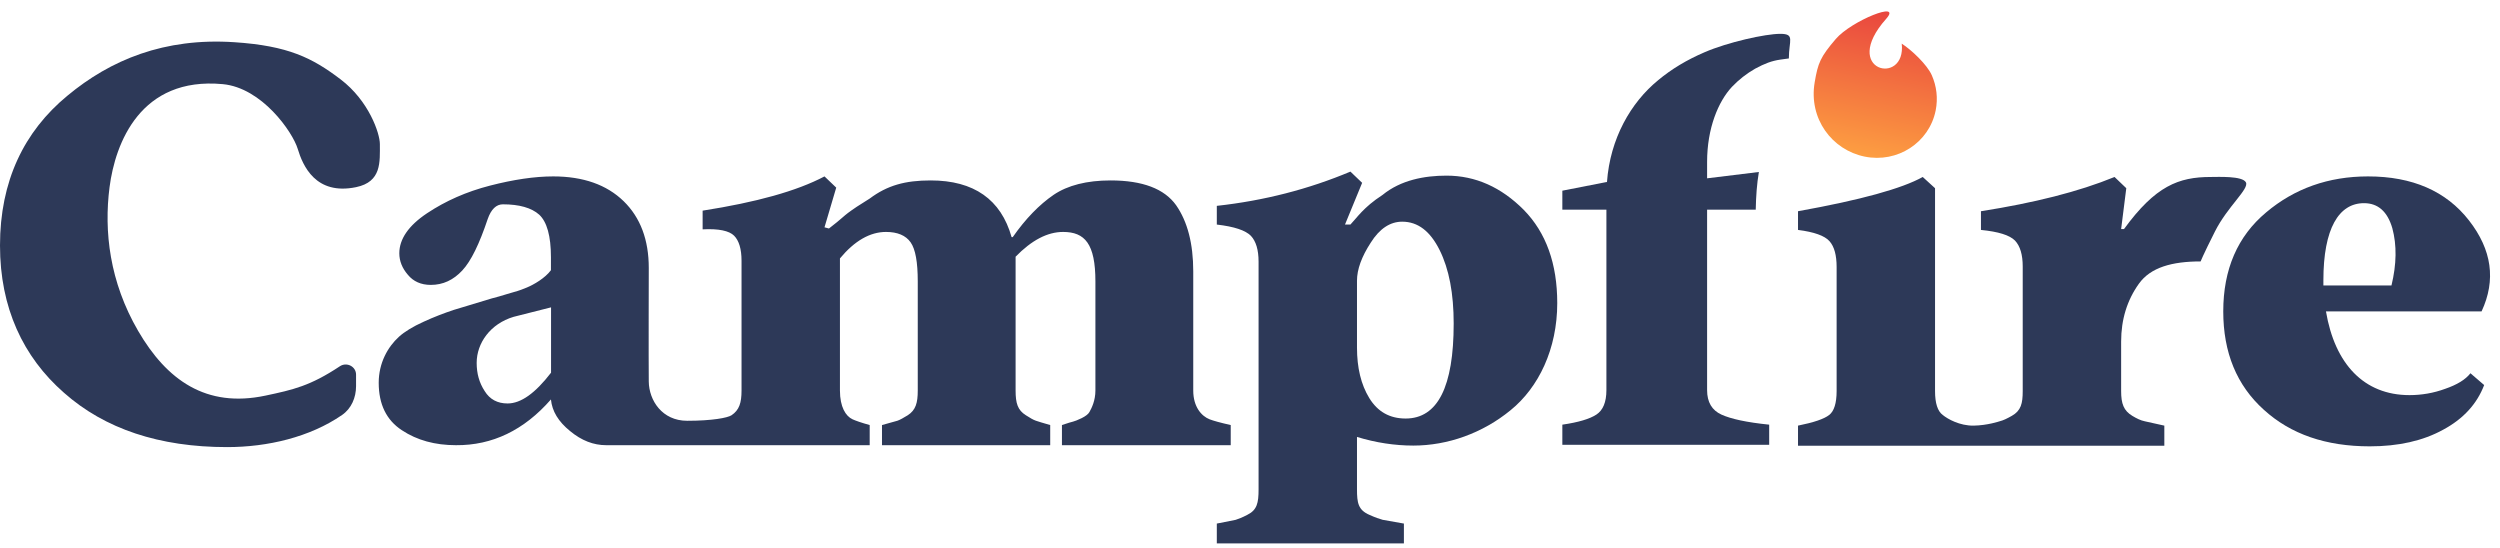 <svg width="251" height="55" viewBox="0 0 251 55" fill="none" xmlns="http://www.w3.org/2000/svg">
<path d="M145.232 17.634C143.02 17.634 140.641 18.072 138.803 19.574C136.88 20.824 136.242 21.859 135.581 22.546H135.036L136.759 18.356L135.581 17.23C131.388 18.992 126.907 20.148 122.168 20.668V22.546C123.92 22.748 125.04 23.124 125.586 23.673C126.103 24.222 126.361 25.088 126.361 26.273V49.128C126.361 50.486 126.218 51.208 125.213 51.699C124.724 51.959 124.322 52.104 124.064 52.19C123.776 52.248 123.145 52.364 122.168 52.566V54.56H140.952V52.566C139.832 52.364 139.143 52.248 138.827 52.19C138.511 52.104 138.08 51.959 137.506 51.699C136.357 51.208 136.242 50.486 136.242 49.128V43.869C138.138 44.447 140.033 44.736 141.9 44.736C145.347 44.736 148.851 43.493 151.666 41.182C154.481 38.9 156.348 35.028 156.348 30.434C156.348 26.475 155.227 23.355 152.987 21.072C150.718 18.79 148.133 17.634 145.232 17.634ZM141.125 42.02C139.516 42.02 138.31 41.327 137.477 39.968C136.644 38.611 136.242 36.906 136.242 34.912V28.18C136.242 27.053 136.701 25.782 137.621 24.366C138.511 22.95 139.574 22.257 140.78 22.257C142.36 22.257 143.595 23.21 144.543 25.117C145.49 27.024 145.95 29.48 145.95 32.485C145.95 38.842 144.342 42.02 141.125 42.02Z" fill="#2D3958"/>
<path fill-rule="evenodd" clip-rule="evenodd" d="M87.317 44.697V42.675C86.484 42.444 85.91 42.241 85.594 42.097C84.905 41.779 84.33 40.855 84.33 39.208V25.945C85.795 24.183 87.346 23.287 88.955 23.287C90.103 23.287 90.936 23.634 91.425 24.328C91.913 25.021 92.143 26.321 92.143 28.257V39.208C92.143 40.45 91.942 41.172 91.138 41.692C90.707 41.952 90.362 42.155 90.103 42.241C89.816 42.328 89.299 42.472 88.552 42.675V44.697H105.441V42.675C104.723 42.472 104.264 42.328 104.005 42.241C103.747 42.155 103.402 41.952 103 41.692C102.167 41.172 101.966 40.479 101.966 39.208V25.772C103.574 24.125 105.154 23.287 106.734 23.287C108.917 23.287 109.979 24.472 109.979 28.257V39.208C109.979 40.219 109.606 40.97 109.376 41.374C109.261 41.577 109.003 41.779 108.601 41.981C108.17 42.184 107.883 42.299 107.739 42.328C107.595 42.357 107.222 42.472 106.619 42.675V44.697H123.565V42.675C122.531 42.444 121.813 42.241 121.44 42.097C120.635 41.779 119.802 40.855 119.802 39.208V27.246C119.802 24.472 119.228 22.247 118.079 20.6C116.901 18.953 114.718 18.115 111.502 18.115C109.118 18.115 107.193 18.607 105.786 19.56C104.35 20.543 102.971 21.958 101.679 23.807H101.564C100.501 20.022 97.772 18.115 93.435 18.115C90.879 18.115 89.084 18.612 87.317 19.936C86.334 20.537 85.617 21.018 85.138 21.379C84.945 21.525 84.775 21.671 84.568 21.85C84.265 22.111 83.882 22.442 83.226 22.942L82.779 22.822L83.957 18.838L82.779 17.711C79.993 19.184 75.915 20.311 70.544 21.149V23.027C72.152 22.941 73.215 23.172 73.703 23.663C74.191 24.154 74.45 24.992 74.45 26.177V39.208C74.45 40.45 74.22 41.172 73.445 41.692C73.042 41.952 71.5 42.246 68.989 42.246C66.479 42.246 65.163 40.202 65.137 38.312C65.111 36.422 65.137 26.899 65.137 26.899C65.137 24.096 64.304 21.843 62.61 20.196C60.915 18.549 58.56 17.711 55.544 17.711C53.677 17.711 51.552 18.029 49.196 18.636C46.841 19.242 44.745 20.167 42.877 21.409C41.011 22.652 40.091 24.01 40.091 25.425C40.091 26.206 40.379 26.928 40.953 27.592C41.499 28.257 42.274 28.604 43.251 28.604C44.486 28.604 45.52 28.113 46.41 27.159C47.301 26.206 48.134 24.472 48.967 21.987C49.311 21.005 49.828 20.514 50.489 20.514C52.126 20.514 53.361 20.86 54.137 21.554C54.912 22.276 55.314 23.692 55.314 25.83V27.13C54.711 27.939 53.591 28.575 52.902 28.864C52.557 29.008 52.126 29.181 51.58 29.326C51.219 29.422 50.959 29.504 50.791 29.558C50.705 29.585 50.643 29.605 50.604 29.615C50.345 29.702 49.914 29.817 49.369 29.962C48.432 30.248 47.612 30.495 46.904 30.708C46.395 30.861 45.944 30.997 45.549 31.117C44.601 31.435 43.596 31.811 42.533 32.302C41.441 32.793 40.608 33.313 40.063 33.804C38.914 34.845 38.023 36.463 38.023 38.427C38.023 40.594 38.799 42.184 40.35 43.195C41.872 44.206 43.682 44.697 45.779 44.697C49.426 44.726 52.614 43.195 55.314 40.103C55.429 41.288 56.061 42.328 57.239 43.282C58.388 44.235 59.594 44.697 60.858 44.697L66.832 44.699C67.265 44.698 67.675 44.698 68.254 44.698C68.617 44.699 69.045 44.699 69.587 44.699H70.544L87.317 44.697ZM48.662 39.266C49.179 40.104 49.954 40.508 50.96 40.508C52.31 40.508 53.746 39.468 55.325 37.417V30.858L51.563 31.811C49.236 32.505 47.858 34.441 47.858 36.434C47.858 37.504 48.116 38.428 48.662 39.266Z" fill="#2D3958"/>
<path d="M13.869 33.223C16.738 38.154 20.684 40.99 26.662 39.718C29.426 39.13 31.138 38.755 34.125 36.772C34.809 36.318 35.748 36.791 35.748 37.612V38.776C35.748 39.911 35.282 41.017 34.347 41.662C31.11 43.892 26.871 44.889 22.799 44.889C16.014 44.889 10.525 43.069 6.419 39.429C2.314 35.831 0 30.891 0 24.65C0 18.193 2.4 13.209 6.765 9.612C11.087 6.015 16.499 3.768 23.533 4.238C28.933 4.598 31.342 5.799 34.194 7.966C37.046 10.133 38.139 13.399 38.139 14.461C38.139 16.265 38.325 18.257 35.748 18.791C31.683 19.632 30.399 16.626 29.89 14.942C29.38 13.258 26.303 8.813 22.358 8.447C14.108 7.683 11.572 14.356 10.999 18.791C10.427 23.225 10.999 28.292 13.869 33.223Z" fill="#2D3958"/>
<path d="M193.042 17.769L194.278 18.896V39.266C194.278 40.479 194.536 41.288 195.053 41.664C195.541 42.068 196.765 42.755 198.155 42.733C199.545 42.711 200.755 42.299 200.755 42.299C201.128 42.213 201.53 42.01 201.99 41.75C202.909 41.23 203.081 40.508 203.081 39.266V26.755C203.081 25.57 202.823 24.703 202.306 24.154C201.76 23.605 200.64 23.259 198.888 23.085V21.207C204.23 20.369 208.711 19.242 212.301 17.769L213.479 18.896L212.962 23H213.249C216.403 18.67 218.735 17.769 221.952 17.769C222.699 17.769 225.149 17.645 225.49 18.31C225.831 18.974 223.654 20.715 222.381 23.241C221.108 25.766 220.947 26.247 220.947 26.247C218.077 26.247 215.92 26.841 214.743 28.488C213.565 30.135 212.962 32.071 212.962 34.296V39.266C212.962 40.537 213.22 41.23 214.082 41.75C214.513 42.01 214.915 42.213 215.346 42.299C215.748 42.386 216.409 42.53 217.299 42.733V44.755H180.52V42.733C182.099 42.415 183.133 42.068 183.65 41.664C184.139 41.288 184.397 40.479 184.397 39.266V26.812C184.397 25.628 184.167 24.761 183.679 24.212C183.191 23.663 182.128 23.288 180.52 23.085V21.207C186.81 20.08 190.974 18.925 193.042 17.769Z" fill="#2D3958"/>
<path d="M241.913 39.67C237.346 39.67 234.417 36.55 233.526 31.262H249.151C250.616 28.113 250.185 25.079 247.887 22.132C245.59 19.185 242.2 17.711 237.748 17.711C233.785 17.711 230.367 18.925 227.523 21.323C224.651 23.721 223.215 27.044 223.215 31.262C223.215 35.394 224.565 38.688 227.293 41.144C229.993 43.6 233.526 44.813 237.921 44.813C240.793 44.813 243.263 44.264 245.302 43.138C247.342 42.04 248.692 40.537 249.41 38.659L248.031 37.474C247.543 38.11 246.681 38.63 245.503 39.035C244.326 39.468 243.119 39.67 241.913 39.67ZM237.346 20.398C238.754 20.398 239.701 21.236 240.19 22.912C240.649 24.617 240.621 26.524 240.104 28.662H233.268V28.142C233.268 22.941 234.819 20.398 237.346 20.398Z" fill="#2D3958"/>
<path d="M166.481 8.05C167.831 6.924 169.382 5.999 171.134 5.248C173.485 4.231 177.242 3.397 178.744 3.397C180.246 3.397 179.601 4.063 179.601 5.867C179.601 5.867 179.413 5.887 178.744 5.985C177.875 6.112 177.192 6.372 176.218 6.895C175.357 7.386 174.581 7.993 173.892 8.715C172.513 10.189 171.393 12.876 171.393 16.256V17.903L176.592 17.267C176.391 18.452 176.304 19.694 176.276 21.052H171.393V39.169C171.393 40.382 171.881 41.191 172.829 41.624C173.777 42.058 175.357 42.405 177.626 42.636V44.658H156.859V42.636C158.468 42.405 159.617 42.058 160.277 41.624C160.938 41.191 161.283 40.382 161.283 39.169V21.052H156.859V19.145L161.283 18.279H161.34C161.656 13.916 163.724 10.304 166.481 8.05Z" fill="#2D3958"/>
<path d="M187.212 15.723C190.498 16.394 193.69 14.323 194.34 11.097C194.589 9.863 194.43 8.639 193.955 7.561C193.485 6.491 191.937 5.031 190.934 4.379C191.408 8.695 184.694 7.157 189.366 1.897C191.049 0.002 185.879 2.086 184.315 3.911C182.751 5.737 182.521 6.335 182.193 8.27C181.574 11.914 183.925 15.052 187.212 15.723Z" fill="url(#paint0_linear)"/>
<defs>
<linearGradient id="paint0_linear" x1="190.528" y1="-0.129" x2="187.289" y2="15.739" gradientUnits="userSpaceOnUse">
<stop stop-color="#E73D3E"/>
<stop offset="1" stop-color="#FD9E41"/>
</linearGradient>
</defs>
</svg>
